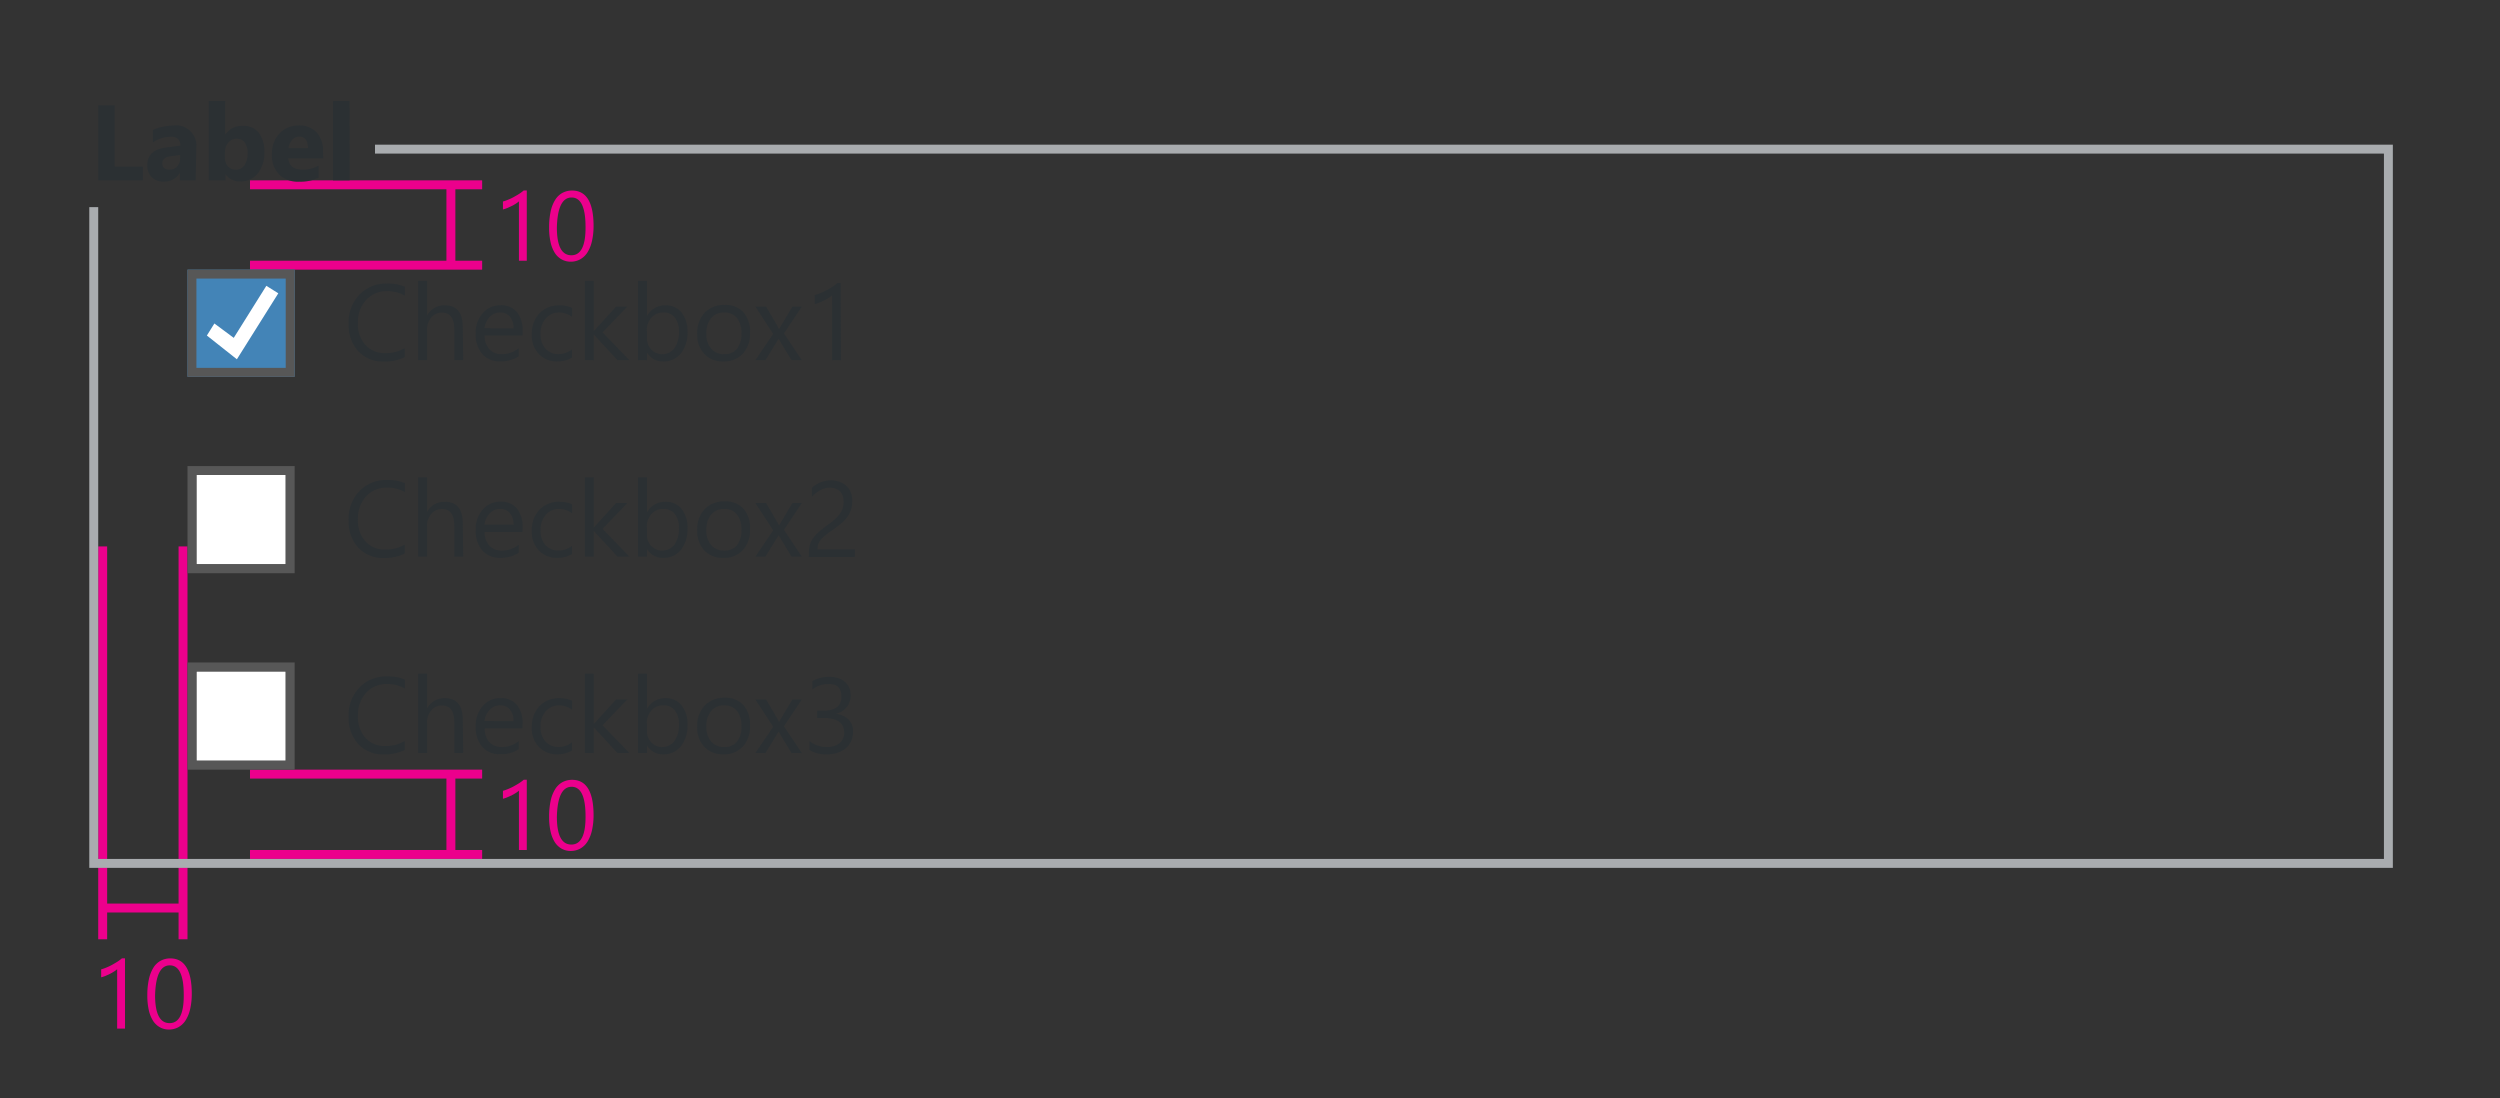 <svg id="Layer_1" data-name="Layer 1" xmlns="http://www.w3.org/2000/svg" xmlns:xlink="http://www.w3.org/1999/xlink" width="280" height="123" viewBox="0 0 280 123"><rect x="0" y="0" width="280" height="123" fill="#333333" stroke="none"/><defs><symbol id="Groupbox" data-name="Groupbox" viewBox="0 0 258 87.2"><polygon points="32 6.2 32 7.2 257 7.2 257 86.2 1 86.2 1 13.2 0 13.2 0 87.2 258 87.2 258 6.2 32 6.2" fill="#a9acaf"/><path d="M6,10.2H1V1.8H2.85V8.67H6Z" fill="#2b3033"/><path d="M11.91,10.2H10.15V9.34h0a2,2,0,0,1-1.79,1A1.87,1.87,0,0,1,7,9.85a1.77,1.77,0,0,1-.5-1.32q0-1.75,2.07-2l1.63-.22q0-1-1.07-1a3.64,3.64,0,0,0-2,.64V4.56a4.59,4.59,0,0,1,1.06-.35,5.56,5.56,0,0,1,1.22-.15,2.27,2.27,0,0,1,2.57,2.56ZM10.17,7.76v-.4L9.08,7.5q-.9.12-.9.81a.67.67,0,0,0,.22.52A.84.84,0,0,0,9,9a1.1,1.1,0,0,0,.85-.36A1.3,1.3,0,0,0,10.17,7.76Z" fill="#2b3033"/><path d="M15.25,9.5h0v.7H13.37V1.32h1.85V5.1h0a2.2,2.2,0,0,1,2-1,2.14,2.14,0,0,1,1.79.8A3.44,3.44,0,0,1,19.61,7a3.72,3.72,0,0,1-.73,2.41,2.39,2.39,0,0,1-2,.91A1.89,1.89,0,0,1,15.25,9.5ZM15.19,7v.62a1.4,1.4,0,0,0,.33,1,1.09,1.09,0,0,0,.86.38,1.14,1.14,0,0,0,1-.49,2.36,2.36,0,0,0,.35-1.39,1.88,1.88,0,0,0-.32-1.16,1.08,1.08,0,0,0-.91-.42,1.18,1.18,0,0,0-.92.42A1.58,1.58,0,0,0,15.19,7Z" fill="#2b3033"/><path d="M26.2,7.73H22.29Q22.38,9,23.94,9a3.21,3.21,0,0,0,1.74-.47V9.9a4.57,4.57,0,0,1-2.16.45,3,3,0,0,1-2.26-.81,3,3,0,0,1-.8-2.25,3.21,3.21,0,0,1,.87-2.37,2.89,2.89,0,0,1,2.13-.87,2.62,2.62,0,0,1,2,.78,3,3,0,0,1,.72,2.12ZM24.49,6.59q0-1.29-1-1.29a1,1,0,0,0-.77.37,1.68,1.68,0,0,0-.4.92Z" fill="#2b3033"/><path d="M29.16,10.2H27.3V1.32h1.85Z" fill="#2b3033"/><path d="M35.32,30a4.93,4.93,0,0,1-2.32.49,3.74,3.74,0,0,1-2.87-1.15,4.26,4.26,0,0,1-1.08-3A4.46,4.46,0,0,1,30.26,23a4.12,4.12,0,0,1,3.08-1.24,4.93,4.93,0,0,1,2,.35v1a4,4,0,0,0-2-.5,3.06,3.06,0,0,0-2.35,1,3.64,3.64,0,0,0-.9,2.58,3.47,3.47,0,0,0,.84,2.45,2.86,2.86,0,0,0,2.21.91A4.14,4.14,0,0,0,35.32,29Z" fill="#2b3033"/><path d="M41.88,30.34h-1V26.88q0-1.87-1.39-1.87a1.52,1.52,0,0,0-1.18.54,2,2,0,0,0-.48,1.39v3.4h-1V21.46h1v3.88h0a2.18,2.18,0,0,1,2-1.14q2,0,2,2.44Z" fill="#2b3033"/><path d="M48.52,27.58H44.28a2.24,2.24,0,0,0,.54,1.55,1.86,1.86,0,0,0,1.42.54A3,3,0,0,0,48.1,29v.9a3.48,3.48,0,0,1-2.09.57,2.54,2.54,0,0,1-2-.82,3.35,3.35,0,0,1-.73-2.3,3.28,3.28,0,0,1,.79-2.28,2.55,2.55,0,0,1,2-.88,2.26,2.26,0,0,1,1.82.76,3.18,3.18,0,0,1,.64,2.12Zm-1-.81a2,2,0,0,0-.4-1.29A1.37,1.37,0,0,0,46,25a1.55,1.55,0,0,0-1.15.49,2.21,2.21,0,0,0-.59,1.27Z" fill="#2b3033"/><path d="M54.06,30.06a3.12,3.12,0,0,1-1.64.42,2.72,2.72,0,0,1-2.07-.83,3,3,0,0,1-.79-2.17,3.33,3.33,0,0,1,.85-2.38,3,3,0,0,1,2.27-.9,3.16,3.16,0,0,1,1.39.29v1A2.44,2.44,0,0,0,52.64,25a1.93,1.93,0,0,0-1.51.66,2.5,2.5,0,0,0-.59,1.73,2.38,2.38,0,0,0,.55,1.66,1.91,1.91,0,0,0,1.49.61,2.41,2.41,0,0,0,1.48-.52Z" fill="#2b3033"/><path d="M60.49,30.34H59.15L56.5,27.46h0v2.88h-1V21.46h1v5.63h0L59,24.34h1.26l-2.78,2.89Z" fill="#2b3033"/><path d="M62.46,29.47h0v.87h-1V21.46h1v3.94h0a2.27,2.27,0,0,1,2.07-1.2,2.2,2.2,0,0,1,1.81.81A3.33,3.33,0,0,1,67,27.16a3.72,3.72,0,0,1-.73,2.41,2.44,2.44,0,0,1-2,.91A2,2,0,0,1,62.46,29.47Zm0-2.42v.84a1.78,1.78,0,0,0,.48,1.26,1.72,1.72,0,0,0,2.6-.15,3.06,3.06,0,0,0,.5-1.86,2.42,2.42,0,0,0-.46-1.57A1.53,1.53,0,0,0,64.3,25a1.7,1.7,0,0,0-1.35.58A2.14,2.14,0,0,0,62.44,27.05Z" fill="#2b3033"/><path d="M71,30.48a2.78,2.78,0,0,1-2.12-.84,3.11,3.11,0,0,1-.79-2.23A3.24,3.24,0,0,1,68.95,25a3,3,0,0,1,2.23-.85,2.69,2.69,0,0,1,2.09.83A3.28,3.28,0,0,1,74,27.32a3.22,3.22,0,0,1-.81,2.3A2.84,2.84,0,0,1,71,30.48ZM71.11,25a1.83,1.83,0,0,0-1.46.63,2.59,2.59,0,0,0-.54,1.74,2.45,2.45,0,0,0,.54,1.68,1.85,1.85,0,0,0,1.46.62,1.76,1.76,0,0,0,1.43-.6,2.62,2.62,0,0,0,.5-1.72,2.66,2.66,0,0,0-.5-1.73A1.75,1.75,0,0,0,71.11,25Z" fill="#2b3033"/><path d="M79.8,24.34l-2,3,2,3H78.65l-1.18-1.95-.26-.46h0l-.28.46-1.2,1.95H74.6l2-2.94-2-3.06H75.8L77,26.39l.25.47h0l1.5-2.52Z" fill="#2b3033"/><path d="M84.19,30.34h-1V23.08a2.22,2.22,0,0,1-.33.25,5.3,5.3,0,0,1-.48.28q-.27.14-.56.26a4.09,4.09,0,0,1-.58.19v-1a5.59,5.59,0,0,0,.67-.24q.35-.15.7-.33t.65-.39a5.14,5.14,0,0,0,.53-.4h.36Z" fill="#2b3033"/><path d="M35.32,74a4.93,4.93,0,0,1-2.32.49,3.74,3.74,0,0,1-2.87-1.15,4.26,4.26,0,0,1-1.08-3A4.46,4.46,0,0,1,30.26,67a4.12,4.12,0,0,1,3.08-1.24,4.93,4.93,0,0,1,2,.35v1a4,4,0,0,0-2-.5,3.06,3.06,0,0,0-2.35,1,3.64,3.64,0,0,0-.9,2.58,3.47,3.47,0,0,0,.84,2.45,2.86,2.86,0,0,0,2.21.91A4.14,4.14,0,0,0,35.32,73Z" fill="#2b3033"/><path d="M41.88,74.34h-1V70.88q0-1.87-1.39-1.87a1.52,1.52,0,0,0-1.18.54,2,2,0,0,0-.48,1.39v3.4h-1V65.46h1v3.88h0a2.18,2.18,0,0,1,2-1.14q2,0,2,2.44Z" fill="#2b3033"/><path d="M48.52,71.58H44.28a2.24,2.24,0,0,0,.54,1.55,1.86,1.86,0,0,0,1.42.54A3,3,0,0,0,48.1,73v.9a3.48,3.48,0,0,1-2.09.57,2.54,2.54,0,0,1-2-.82,3.35,3.35,0,0,1-.73-2.3,3.28,3.28,0,0,1,.79-2.28,2.55,2.55,0,0,1,2-.88,2.26,2.26,0,0,1,1.82.76,3.18,3.18,0,0,1,.64,2.12Zm-1-.81a2,2,0,0,0-.4-1.29A1.37,1.37,0,0,0,46,69a1.55,1.55,0,0,0-1.15.49,2.21,2.21,0,0,0-.59,1.27Z" fill="#2b3033"/><path d="M54.06,74.06a3.12,3.12,0,0,1-1.64.42,2.72,2.72,0,0,1-2.07-.83,3,3,0,0,1-.79-2.17,3.33,3.33,0,0,1,.85-2.38,3,3,0,0,1,2.27-.9,3.16,3.16,0,0,1,1.39.29v1A2.44,2.44,0,0,0,52.64,69a1.93,1.93,0,0,0-1.51.66,2.5,2.5,0,0,0-.59,1.73,2.38,2.38,0,0,0,.55,1.66,1.91,1.91,0,0,0,1.49.61,2.41,2.41,0,0,0,1.48-.52Z" fill="#2b3033"/><path d="M60.49,74.34H59.15L56.5,71.46h0v2.88h-1V65.46h1v5.63h0L59,68.34h1.26l-2.78,2.89Z" fill="#2b3033"/><path d="M62.46,73.47h0v.87h-1V65.46h1v3.94h0a2.27,2.27,0,0,1,2.07-1.2,2.2,2.2,0,0,1,1.81.81A3.33,3.33,0,0,1,67,71.16a3.72,3.72,0,0,1-.73,2.41,2.44,2.44,0,0,1-2,.91A2,2,0,0,1,62.46,73.47Zm0-2.42v.84a1.78,1.78,0,0,0,.48,1.26,1.72,1.72,0,0,0,2.6-.15,3.06,3.06,0,0,0,.5-1.86,2.42,2.42,0,0,0-.46-1.57A1.53,1.53,0,0,0,64.3,69a1.7,1.7,0,0,0-1.35.58A2.14,2.14,0,0,0,62.44,71.05Z" fill="#2b3033"/><path d="M71,74.48a2.78,2.78,0,0,1-2.12-.84,3.11,3.11,0,0,1-.79-2.23A3.24,3.24,0,0,1,68.95,69a3,3,0,0,1,2.23-.85,2.69,2.69,0,0,1,2.09.83A3.28,3.28,0,0,1,74,71.32a3.22,3.22,0,0,1-.81,2.3A2.84,2.84,0,0,1,71,74.48ZM71.11,69a1.83,1.83,0,0,0-1.46.63,2.59,2.59,0,0,0-.54,1.74,2.45,2.45,0,0,0,.54,1.68,1.85,1.85,0,0,0,1.46.62,1.76,1.76,0,0,0,1.43-.6,2.62,2.62,0,0,0,.5-1.72,2.66,2.66,0,0,0-.5-1.73A1.75,1.75,0,0,0,71.11,69Z" fill="#2b3033"/><path d="M79.8,68.34l-2,3,2,3H78.65l-1.18-1.95-.26-.46h0l-.28.46-1.2,1.95H74.6l2-2.94-2-3.06H75.8L77,70.39l.25.47h0l1.5-2.52Z" fill="#2b3033"/><path d="M85.54,72a2.45,2.45,0,0,1-.21,1,2.28,2.28,0,0,1-.6.8,2.79,2.79,0,0,1-.93.51,3.78,3.78,0,0,1-1.2.18A3.49,3.49,0,0,1,80.67,74V73a3.06,3.06,0,0,0,1.95.67,2.64,2.64,0,0,0,.79-.11,1.78,1.78,0,0,0,.61-.32,1.43,1.43,0,0,0,.39-.51,1.59,1.59,0,0,0,.14-.67q0-1.65-2.34-1.65h-.7v-.81h.66q2.07,0,2.07-1.55t-1.58-1.43a2.69,2.69,0,0,0-1.67.6v-.93a3.65,3.65,0,0,1,1.91-.48,2.94,2.94,0,0,1,1,.15,2.19,2.19,0,0,1,.73.41,1.82,1.82,0,0,1,.47.63,2,2,0,0,1,.17.81,2.05,2.05,0,0,1-1.68,2.13v0a2.65,2.65,0,0,1,.79.21,2.11,2.11,0,0,1,.63.42,1.87,1.87,0,0,1,.41.61A1.94,1.94,0,0,1,85.54,72Z" fill="#2b3033"/><rect x="12" y="65.2" width="10" height="10" fill="#fff"/><path d="M11,64.2v12H23v-12Zm11,11H12v-10H22Z" fill="#575757"/><path d="M35.32,52a4.93,4.93,0,0,1-2.32.49,3.74,3.74,0,0,1-2.87-1.15,4.26,4.26,0,0,1-1.08-3A4.46,4.46,0,0,1,30.26,45a4.12,4.12,0,0,1,3.08-1.24,4.93,4.93,0,0,1,2,.35v1a4,4,0,0,0-2-.5,3.06,3.06,0,0,0-2.35,1,3.64,3.64,0,0,0-.9,2.58,3.47,3.47,0,0,0,.84,2.45,2.86,2.86,0,0,0,2.21.91A4.14,4.14,0,0,0,35.32,51Z" fill="#2b3033"/><path d="M41.88,52.34h-1V48.88q0-1.87-1.39-1.87a1.52,1.52,0,0,0-1.18.54,2,2,0,0,0-.48,1.39v3.4h-1V43.46h1v3.88h0a2.18,2.18,0,0,1,2-1.14q2,0,2,2.44Z" fill="#2b3033"/><path d="M48.52,49.58H44.28a2.24,2.24,0,0,0,.54,1.55,1.86,1.86,0,0,0,1.42.54A3,3,0,0,0,48.1,51v.9a3.48,3.48,0,0,1-2.09.57,2.54,2.54,0,0,1-2-.82,3.35,3.35,0,0,1-.73-2.3,3.28,3.28,0,0,1,.79-2.28,2.55,2.55,0,0,1,2-.88,2.26,2.26,0,0,1,1.82.76,3.18,3.18,0,0,1,.64,2.12Zm-1-.81a2,2,0,0,0-.4-1.29A1.37,1.37,0,0,0,46,47a1.55,1.55,0,0,0-1.15.49,2.21,2.21,0,0,0-.59,1.27Z" fill="#2b3033"/><path d="M54.06,52.06a3.12,3.12,0,0,1-1.64.42,2.72,2.72,0,0,1-2.07-.83,3,3,0,0,1-.79-2.17,3.33,3.33,0,0,1,.85-2.38,3,3,0,0,1,2.27-.9,3.16,3.16,0,0,1,1.39.29v1A2.44,2.44,0,0,0,52.64,47a1.93,1.93,0,0,0-1.51.66,2.5,2.5,0,0,0-.59,1.73,2.38,2.38,0,0,0,.55,1.66,1.91,1.91,0,0,0,1.49.61,2.41,2.41,0,0,0,1.48-.52Z" fill="#2b3033"/><path d="M60.49,52.34H59.15L56.5,49.46h0v2.88h-1V43.46h1v5.63h0L59,46.34h1.26l-2.78,2.89Z" fill="#2b3033"/><path d="M62.46,51.47h0v.87h-1V43.46h1v3.94h0a2.27,2.27,0,0,1,2.07-1.2,2.2,2.2,0,0,1,1.81.81A3.33,3.33,0,0,1,67,49.16a3.72,3.72,0,0,1-.73,2.41,2.44,2.44,0,0,1-2,.91A2,2,0,0,1,62.46,51.47Zm0-2.42v.84a1.78,1.78,0,0,0,.48,1.26,1.72,1.72,0,0,0,2.6-.15,3.06,3.06,0,0,0,.5-1.86,2.42,2.42,0,0,0-.46-1.57A1.53,1.53,0,0,0,64.3,47a1.7,1.7,0,0,0-1.35.58A2.14,2.14,0,0,0,62.44,49.05Z" fill="#2b3033"/><path d="M71,52.48a2.78,2.78,0,0,1-2.12-.84,3.11,3.11,0,0,1-.79-2.23A3.24,3.24,0,0,1,68.95,47a3,3,0,0,1,2.23-.85,2.69,2.69,0,0,1,2.09.83A3.28,3.28,0,0,1,74,49.32a3.22,3.22,0,0,1-.81,2.3A2.84,2.84,0,0,1,71,52.48ZM71.11,47a1.83,1.83,0,0,0-1.46.63,2.59,2.59,0,0,0-.54,1.74,2.45,2.45,0,0,0,.54,1.68,1.85,1.85,0,0,0,1.46.62,1.76,1.76,0,0,0,1.43-.6,2.62,2.62,0,0,0,.5-1.72,2.66,2.66,0,0,0-.5-1.73A1.75,1.75,0,0,0,71.11,47Z" fill="#2b3033"/><path d="M79.8,46.34l-2,3,2,3H78.65l-1.18-1.95-.26-.46h0l-.28.46-1.2,1.95H74.6l2-2.94-2-3.06H75.8L77,48.39l.25.47h0l1.5-2.52Z" fill="#2b3033"/><path d="M84.48,46.14a1.74,1.74,0,0,0-.12-.67,1.3,1.3,0,0,0-.82-.76,1.92,1.92,0,0,0-.61-.09,2,2,0,0,0-.55.08,2.68,2.68,0,0,0-.52.21,3.23,3.23,0,0,0-.49.32,3.56,3.56,0,0,0-.44.42v-1a2.87,2.87,0,0,1,.91-.6A3.19,3.19,0,0,1,83,43.8a3,3,0,0,1,1,.15,2.19,2.19,0,0,1,.76.44,2,2,0,0,1,.51.71,2.39,2.39,0,0,1,.18,1,3.32,3.32,0,0,1-.11.9,2.79,2.79,0,0,1-.35.76,3.68,3.68,0,0,1-.58.69,8.26,8.26,0,0,1-.83.67q-.59.42-1,.72a4.31,4.31,0,0,0-.61.56,1.62,1.62,0,0,0-.32.52,1.82,1.82,0,0,0-.09.6h4.18v.86H80.59v-.42a3.47,3.47,0,0,1,.12-.95,2.46,2.46,0,0,1,.39-.78,4.32,4.32,0,0,1,.71-.74q.44-.37,1.07-.83a6.76,6.76,0,0,0,.76-.63,3.26,3.26,0,0,0,.5-.6,2.15,2.15,0,0,0,.27-.61A2.61,2.61,0,0,0,84.48,46.14Z" fill="#2b3033"/><rect x="12" y="43.2" width="10" height="10" fill="#fff"/><path d="M11,42.2v12H23v-12Zm11,11H12v-10H22Z" fill="#575757"/><path d="M11,20.2v12H23v-12Z" fill="#4384b7"/><polygon points="19.83 22.01 16.18 27.84 14.01 26.23 13.17 27.58 16.53 30.24 21.17 22.85 19.83 22.01" fill="#fff"/><path d="M11,20.2v12H23v-12Zm11,11H12v-10H22Z" fill="#575757"/></symbol></defs><title>group-boxes-layout-spacing</title><rect x="11.5" y="101.2" width="9" height="1" fill="#ec008c"/><rect x="20" y="61.2" width="1" height="44" fill="#ec008c"/><rect x="11" y="61.2" width="1" height="44" fill="#ec008c"/><rect x="50" y="86.7" width="1" height="9" fill="#ec008c"/><rect x="28" y="86.2" width="26" height="1" fill="#ec008c"/><rect x="28" y="95.2" width="26" height="1" fill="#ec008c"/><path d="M14,115.2h-.88v-6.65a2.07,2.07,0,0,1-.3.23,4.94,4.94,0,0,1-.44.26l-.52.24a3.74,3.74,0,0,1-.53.18v-.89a5.22,5.22,0,0,0,.62-.22c.22-.09.43-.19.64-.31s.41-.23.59-.35a4.57,4.57,0,0,0,.48-.36H14Z" fill="#ec008c"/><path d="M21.48,111.32A7.57,7.57,0,0,1,21.3,113a4,4,0,0,1-.5,1.26,2.26,2.26,0,0,1-.81.78,2.22,2.22,0,0,1-1.09.27,2.07,2.07,0,0,1-1-.26,2.17,2.17,0,0,1-.77-.74,3.76,3.76,0,0,1-.47-1.2,7.42,7.42,0,0,1-.16-1.63,8.43,8.43,0,0,1,.17-1.78,4.08,4.08,0,0,1,.5-1.3,2.21,2.21,0,0,1,.81-.79,2.29,2.29,0,0,1,1.12-.27Q21.48,107.37,21.48,111.32Zm-.9.09q0-3.29-1.56-3.29t-1.65,3.35q0,3.12,1.62,3.12T20.58,111.4Z" fill="#ec008c"/><path d="M59,95.2h-.88V88.55a2.07,2.07,0,0,1-.3.23,4.94,4.94,0,0,1-.44.26l-.52.24a3.74,3.74,0,0,1-.53.18v-.89a5.22,5.22,0,0,0,.62-.22c.22-.09.43-.19.64-.31s.41-.23.59-.35a4.57,4.57,0,0,0,.48-.36H59Z" fill="#ec008c"/><path d="M66.48,91.32A7.57,7.57,0,0,1,66.3,93a4,4,0,0,1-.5,1.26,2.26,2.26,0,0,1-.81.78,2.22,2.22,0,0,1-1.09.27,2.07,2.07,0,0,1-1-.26,2.17,2.17,0,0,1-.77-.74,3.76,3.76,0,0,1-.47-1.2,7.42,7.42,0,0,1-.16-1.63,8.43,8.43,0,0,1,.17-1.78,4.08,4.08,0,0,1,.5-1.3,2.21,2.21,0,0,1,.81-.79,2.29,2.29,0,0,1,1.12-.27Q66.48,87.37,66.48,91.32Zm-.9.09q0-3.29-1.56-3.29t-1.65,3.35q0,3.12,1.62,3.12T65.58,91.4Z" fill="#ec008c"/><rect x="50" y="20.7" width="1" height="9" fill="#ec008c"/><rect x="28" y="20.2" width="26" height="1" fill="#ec008c"/><rect x="28" y="29.2" width="26" height="1" fill="#ec008c"/><path d="M59,29.2h-.88V22.55a2.07,2.07,0,0,1-.3.23,4.94,4.94,0,0,1-.44.26l-.52.24a3.74,3.74,0,0,1-.53.18v-.89a5.22,5.22,0,0,0,.62-.22c.22-.09.43-.19.64-.31s.41-.23.59-.35a4.57,4.57,0,0,0,.48-.36H59Z" fill="#ec008c"/><path d="M66.48,25.32A7.57,7.57,0,0,1,66.3,27a4,4,0,0,1-.5,1.26,2.26,2.26,0,0,1-.81.78,2.22,2.22,0,0,1-1.09.27,2.07,2.07,0,0,1-1-.26,2.17,2.17,0,0,1-.77-.74,3.76,3.76,0,0,1-.47-1.2,7.42,7.42,0,0,1-.16-1.63,8.43,8.43,0,0,1,.17-1.78,4.08,4.08,0,0,1,.5-1.3,2.21,2.21,0,0,1,.81-.79,2.29,2.29,0,0,1,1.12-.27Q66.48,21.37,66.48,25.32Zm-.9.09q0-3.29-1.56-3.29t-1.65,3.35q0,3.12,1.62,3.12T65.58,25.4Z" fill="#ec008c"/><use width="258" height="87.2" transform="translate(10 10)" xlink:href="#Groupbox"/></svg>